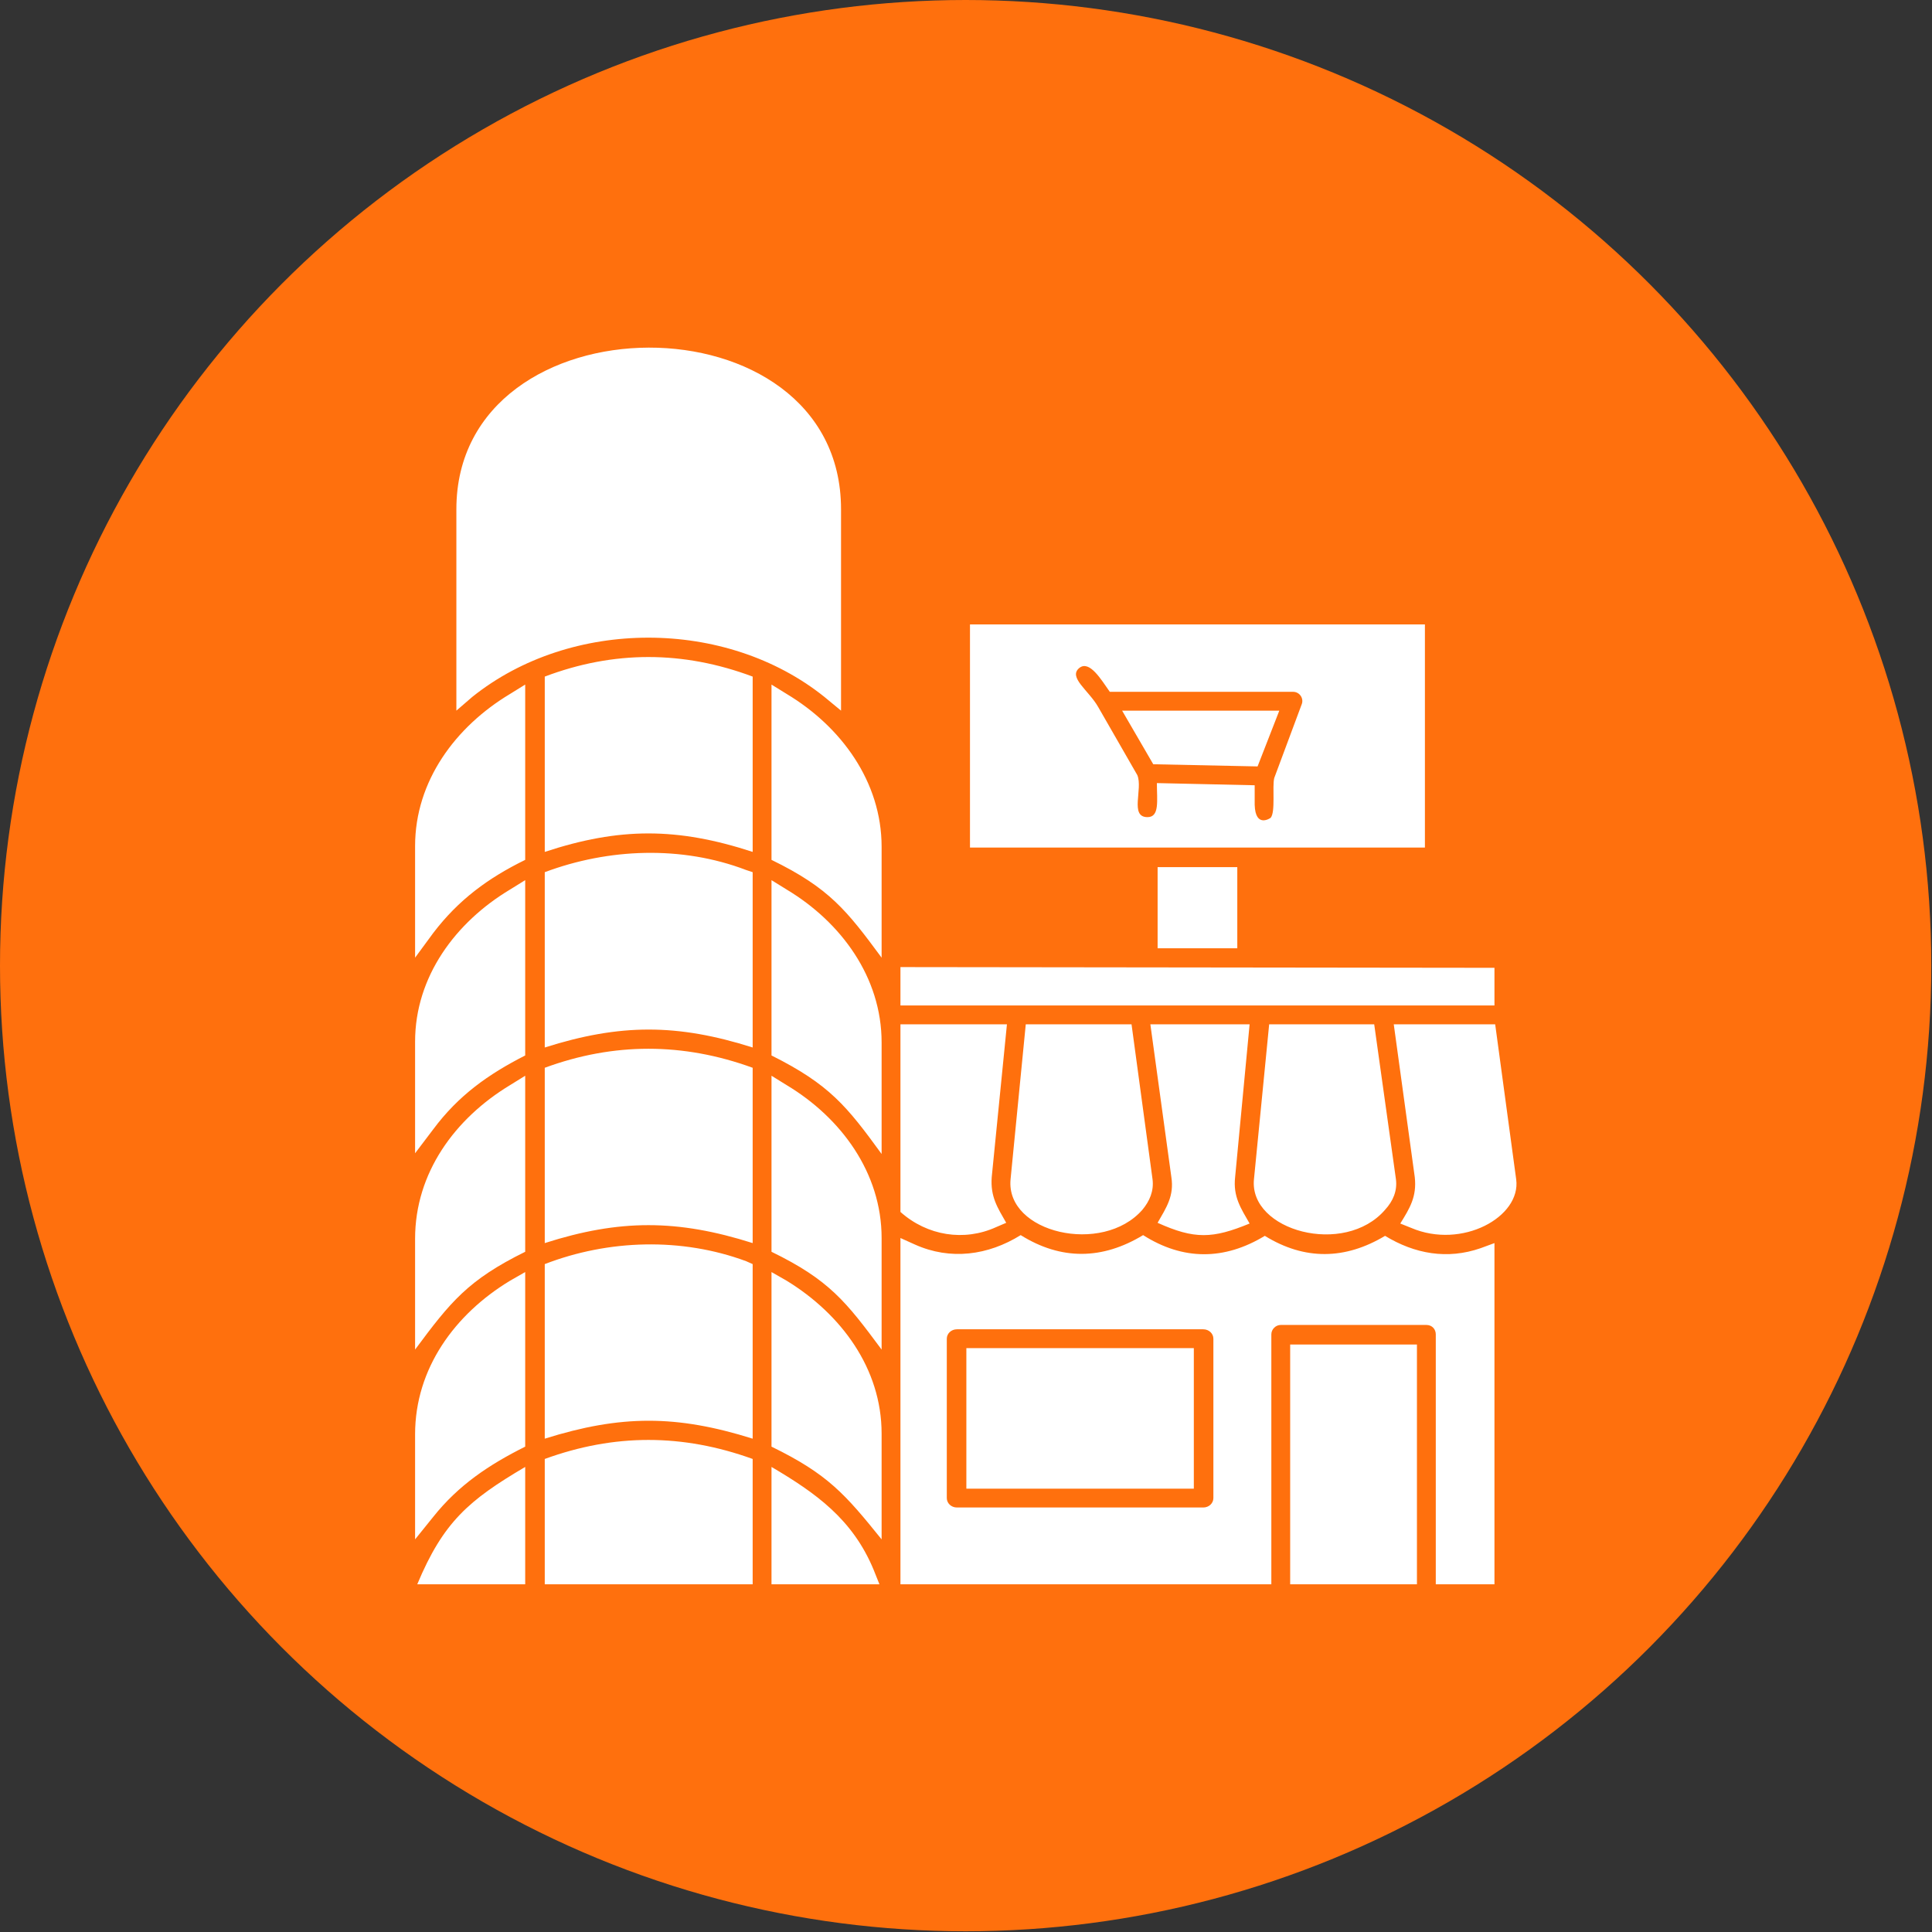 <svg clip-rule="evenodd" fill-rule="evenodd" height="2.667in" image-rendering="optimizeQuality" shape-rendering="geometricPrecision" text-rendering="geometricPrecision" viewBox="0 0 2667 2667" width="2.667in" xmlns="http://www.w3.org/2000/svg"><rect x="0" y="0" width="2667" height="2667" fill="#333333" stroke="none"/><g id="Layer_x0020_1"><circle cx="1333" cy="1333" fill="#ff700d" r="1333"/><path d="m652 962c136-109 350-109 486 0l23 19v-278c0-299-531-296-531 0v278zm940 93 144 3 30-77h-217zm189 801v331h175v-331zm-133 199v-194h-314v194zm396-332c-46 16-91 8-132-17-55 33-111 34-166 0-56 34-113 34-168-1-56 34-113 35-169 0-45 28-97 35-146 13l-20-9v478h512v-345c0-7 6-13 13-13h201c8 0 13 6 13 13v345h81v-471zm-369 345c0 7-6 13-14 13h-340c-8 0-14-6-14-13v-220c0-7 6-13 14-13h340c8 0 14 6 14 13zm249-654 29 211c3 27-7 43-20 64l15 6c70 30 152-15 145-67l-29-214zm-219 211 20-211h-137l29 211c4 26-7 42-19 63 51 23 76 22 127 1-12-21-23-37-20-64zm47-211-21 214c-7 71 125 107 181 42 11-12 17-26 15-42l-30-214zm-413-244h628v-308h-628zm415-41s-21 15-22-18v-27l-135-3c0 24 4 47-13 47-25 0-6-39-14-58l-54-94c-13-23-42-41-26-54 14-11 30 16 42 33h253c9 0 15 9 12 17l-38 102c-3 12 2 47-5 55zm-156 180h110v-112h-110zm-355 79h820v-52l-820-1zm173 26-21 214c-7 74 127 105 182 42 10-12 16-26 14-42l-29-214zm-173 0v259c37 33 88 41 132 21l14-6c-12-21-22-36-20-63l21-211zm-539 84c-76 46-131 121-131 212v153c49-66 73-96 152-135v-243zm-106-210c35-46 76-76 127-101v-242l-21 13c-75 45-131 120-131 210v154zm0 271c35-47 76-76 127-102v-242l-21 13c-75 45-131 120-131 210v154zm0 535c35-44 77-72 127-97v-241l-21 12c-76 46-131 121-131 212v145zm127 93v-162c-78 46-113 76-149 162zm314 0v-173c-97-35-191-35-287 0v173zm167-20c-29-70-80-106-141-142v162h149zm-141-411v241c78 38 102 66 152 128v-146c0-90-56-165-131-211zm-35-15c-89-33-190-30-278 4v241c105-33 182-33 287 0v-241zm9-25v-242c-96-35-192-35-287 0v242c103-33 183-33 287 0zm178-7c0-90-56-166-131-211l-21-13v243c80 39 103 69 152 135zm-152-494v242c80 40 104 70 152 136v-154c0-90-56-166-131-211zm-35-14c-89-34-190-30-278 3v242c104-33 183-33 287 0v-242zm9-25v-242c-96-36-192-36-287 0v242c103-34 183-34 287 0zm26-231v242c80 39 104 70 152 135v-153c0-90-56-166-131-211z" fill="#fff"/></g></svg>